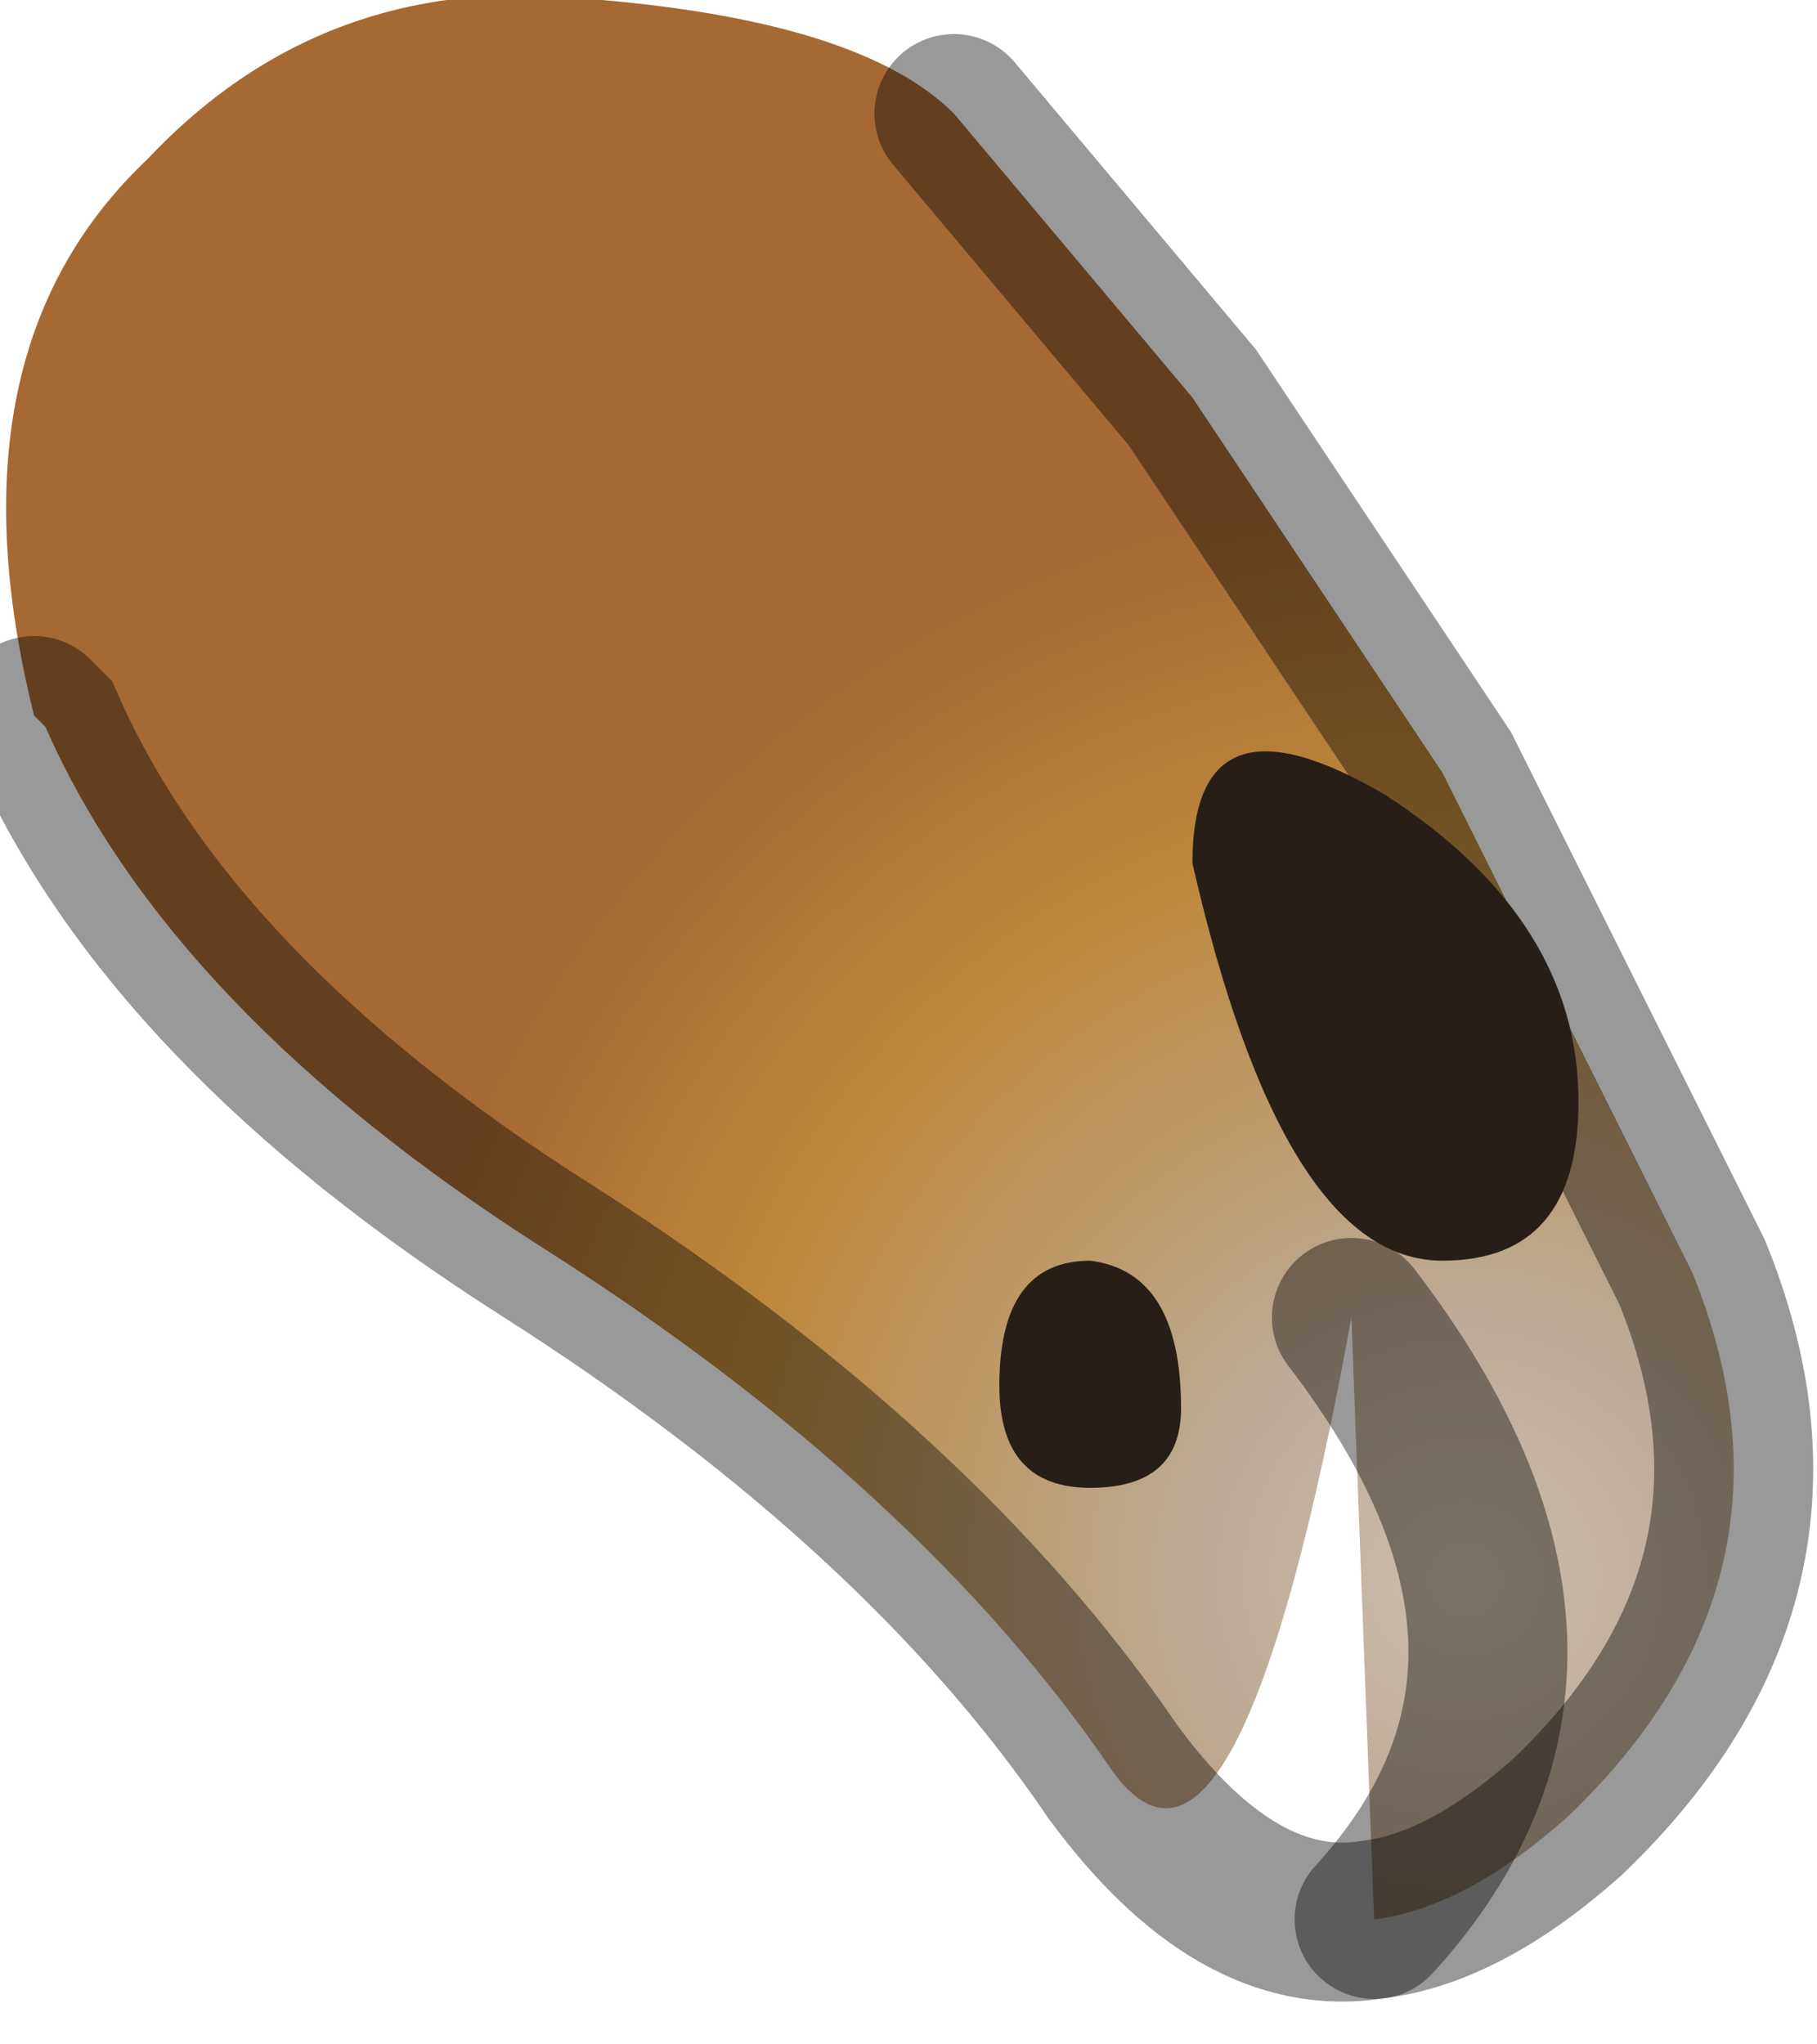 <?xml version="1.0" encoding="utf-8"?>
<svg version="1.1" id="Layer_1"
xmlns="http://www.w3.org/2000/svg"
xmlns:xlink="http://www.w3.org/1999/xlink"
width="8px" height="9px"
xml:space="preserve">
<g id="PathID_605" transform="matrix(1, 0, 0, 1, 3.85, 4.25)">
<radialGradient
id="RadialGradID_190" gradientUnits="userSpaceOnUse" gradientTransform="matrix(0.006, 0, 0, 0.006, 2.6, 2.7)" spreadMethod ="pad" cx="0" cy="0" r="819.2" fx="0" fy="0" >
<stop  offset="0"  style="stop-color:#CBBEAB;stop-opacity:1" />
<stop  offset="0.231"  style="stop-color:#BDAB97;stop-opacity:1" />
<stop  offset="0.678"  style="stop-color:#BD883C;stop-opacity:1" />
<stop  offset="0.973"  style="stop-color:#A66933;stop-opacity:1" />
</radialGradient>
<path style="fill:url(#RadialGradID_190) " d="M0.35 -3.75L1.4 -2.5L2.5 -0.85L3.6 1.35Q4.15 2.7 3.05 3.75Q2.6 4.15 2.2 4.2Q3.25 3.05 2.1 1.55Q1.6 4.3 1.05 3.55Q0.2 2.3 -1.45 1.25Q-3.1 0.2 -3.65 -1.05L-3.7 -1.1Q-4.1 -2.7 -3.2 -3.55Q-2.4 -4.4 -1.2 -4.25Q-0.05 -4.15 0.35 -3.75M2.1 1.55Q3.25 3.05 2.2 4.2" />
<path style="fill:none;stroke-width:0.7;stroke-linecap:round;stroke-linejoin:miter;stroke-miterlimit:5;stroke:#000000;stroke-opacity:0.4" d="M0.35 -3.75L1.4 -2.5L2.5 -0.85L3.6 1.35Q4.15 2.7 3.05 3.75Q2.6 4.15 2.2 4.2Q1.6 4.3 1.05 3.55Q0.2 2.3 -1.45 1.25Q-3.1 0.2 -3.65 -1.05L-3.7 -1.1" />
<path style="fill:none;stroke-width:0.7;stroke-linecap:round;stroke-linejoin:miter;stroke-miterlimit:5;stroke:#000000;stroke-opacity:0.4" d="M2.2 4.2Q3.25 3.05 2.1 1.55" />
</g>
<g id="PathID_606" transform="matrix(1, 0, 0, 1, 3.85, 4.25)">
<path style="fill:#271F17;fill-opacity:1" d="M2.25 -0.75Q3.1 -0.2 3.1 0.6Q3.1 1.3 2.5 1.3Q1.8 1.3 1.4 -0.45Q1.4 -1.25 2.25 -0.75M0.95 2.3Q0.55 2.3 0.55 1.85Q0.55 1.3 0.95 1.3Q1.35 1.35 1.35 1.95Q1.35 2.3 0.95 2.3" />
</g>
</svg>
